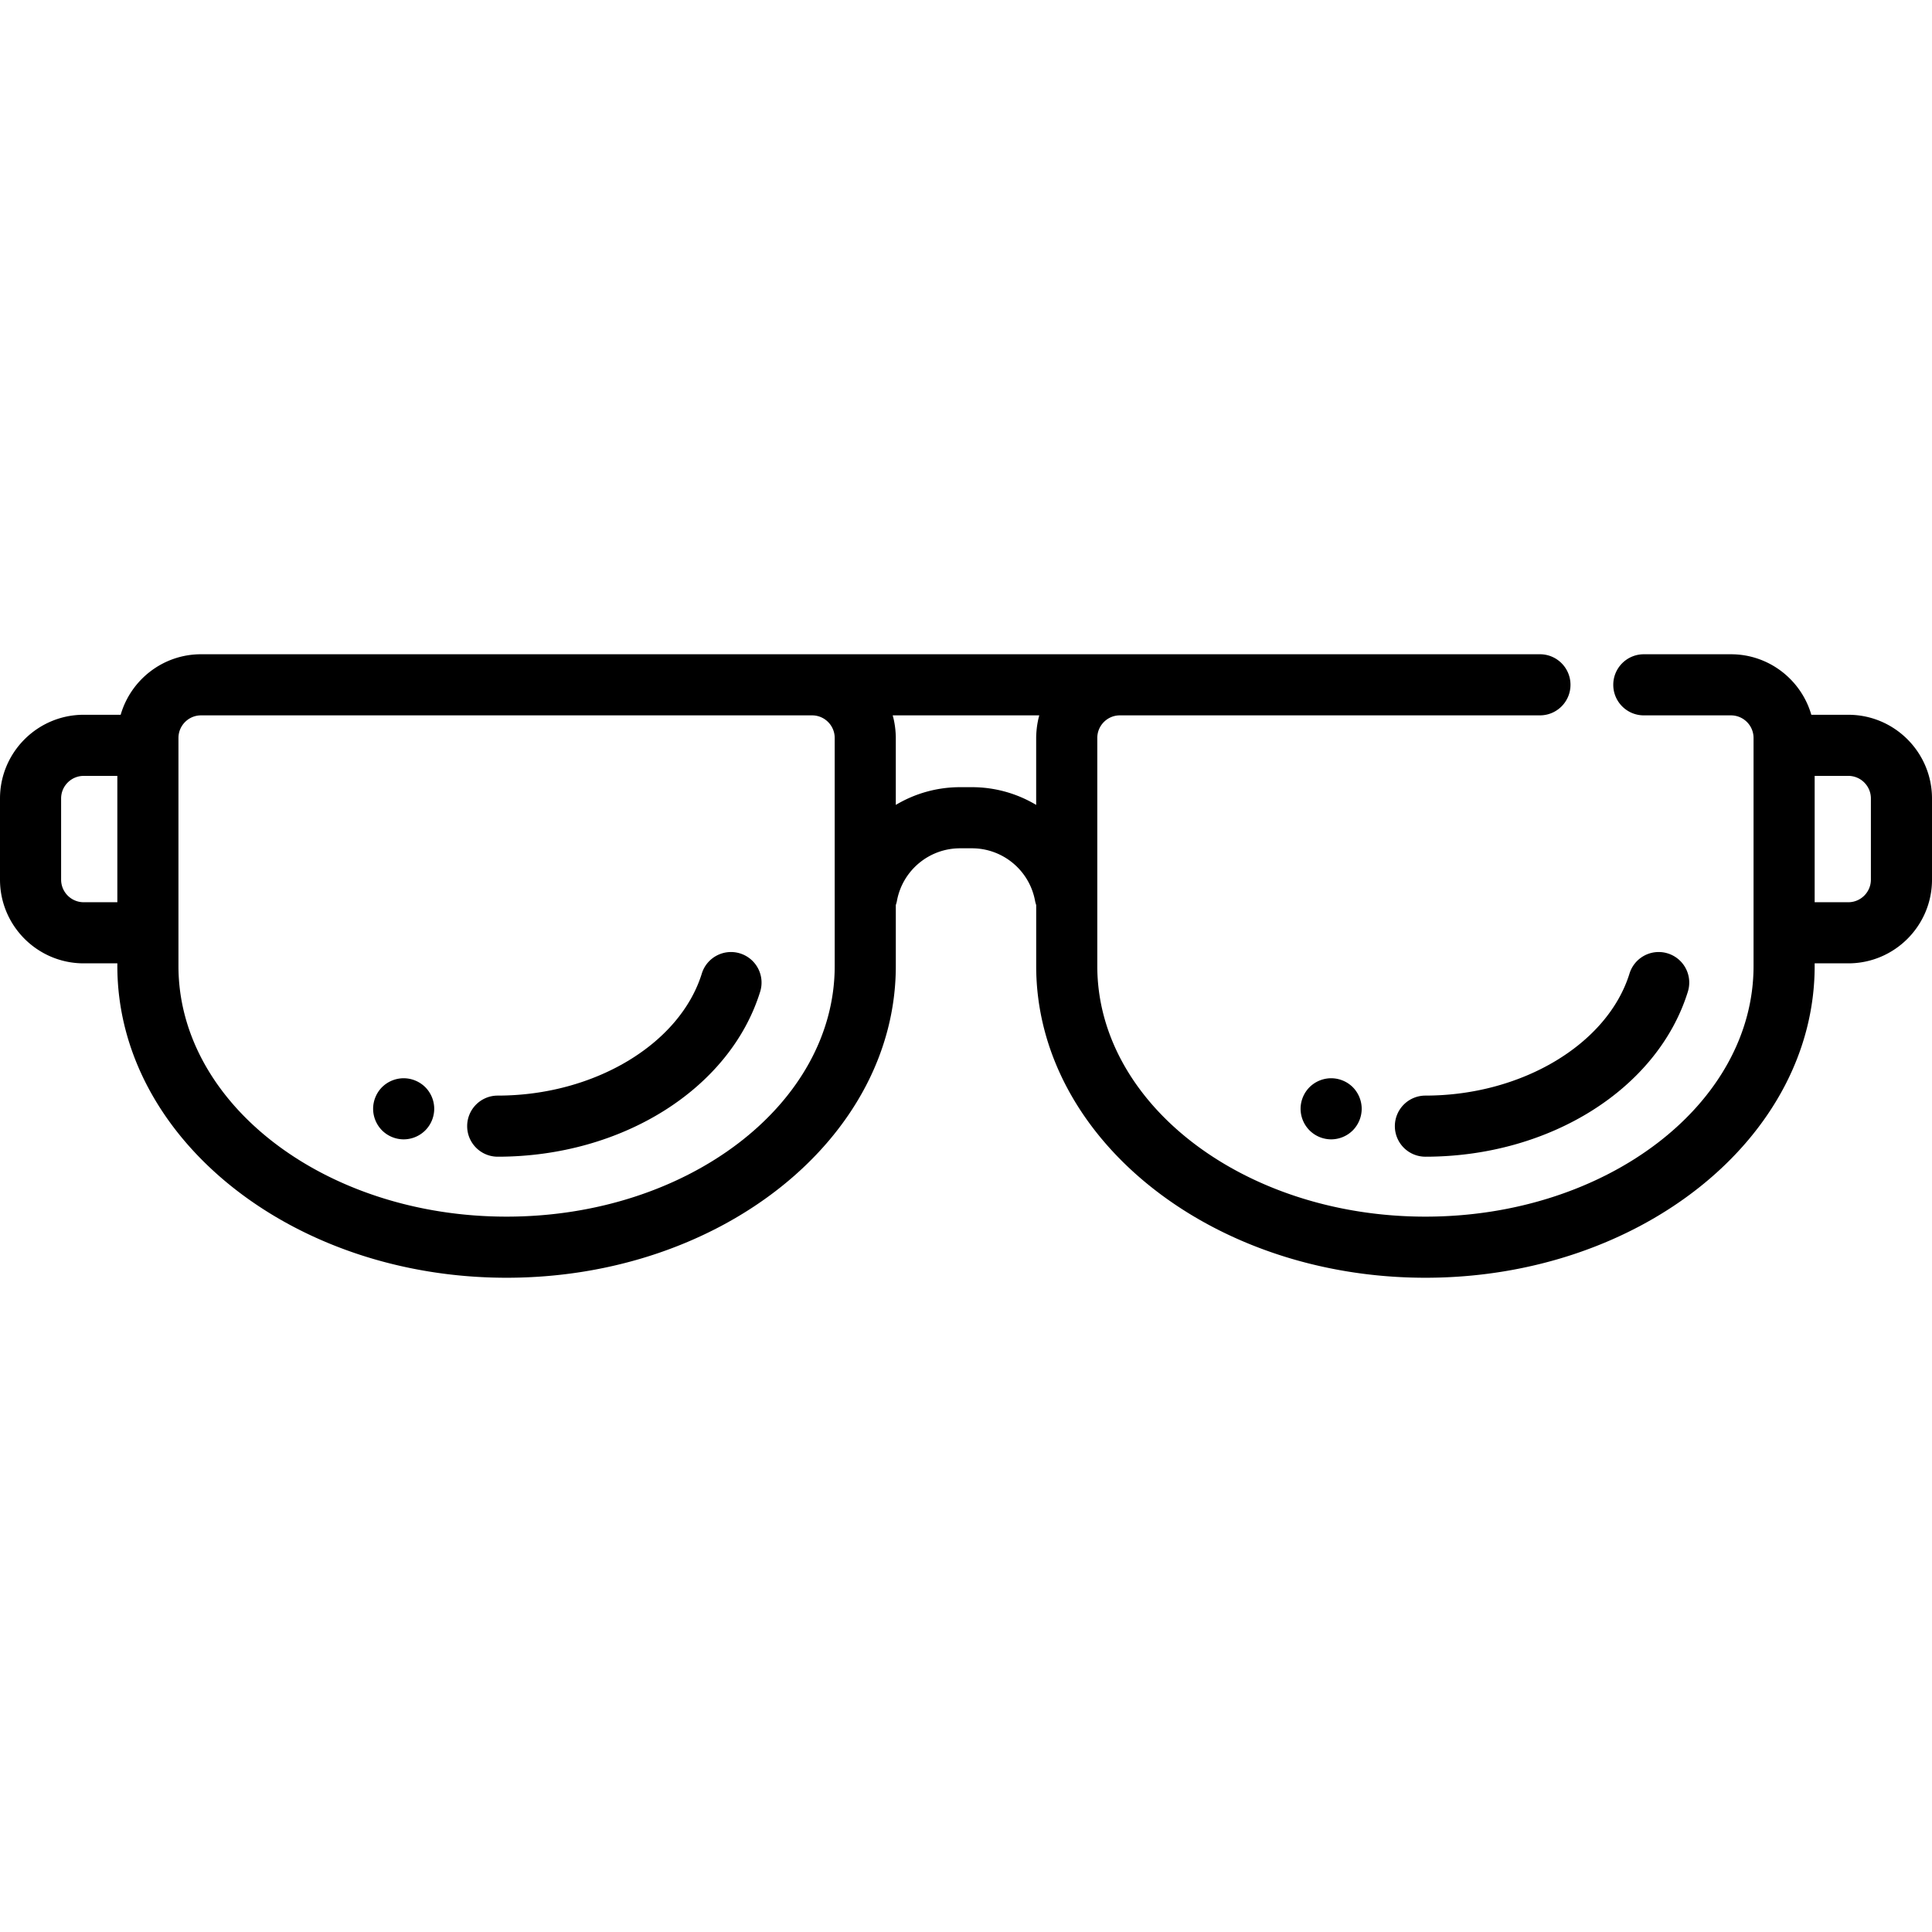 <svg xmlns="http://www.w3.org/2000/svg" viewBox="0 0 512.001 512.001"><path d="M369.653 298.442a8.096 8.096 0 0 0 8.097 8.097c32.961 0 61.562-17.988 69.555-43.744a8.097 8.097 0 0 0-5.333-10.133 8.094 8.094 0 0 0-10.133 5.333c-5.816 18.743-28.564 32.349-54.088 32.349a8.1 8.1 0 0 0-8.098 8.098zM196.121 252.663c-4.269-1.323-8.808 1.062-10.132 5.333-5.815 18.745-28.563 32.349-54.087 32.349-4.472 0-8.097 3.624-8.097 8.097s3.625 8.097 8.097 8.097c32.962 0 61.564-17.988 69.554-43.744a8.099 8.099 0 0 0-5.335-10.132z"/><path d="M489.821 189.424h-9.801c-2.672-9.249-11.199-16.038-21.297-16.038h-23.092c-4.473 0-8.097 3.624-8.097 8.097s3.624 8.097 8.097 8.097h23.092a5.992 5.992 0 0 1 5.987 5.985V256.001c0 36.625-39.009 66.421-86.959 66.421-47.947 0-86.956-29.797-86.956-66.421v-60.438c0-3.3 2.684-5.985 5.984-5.985H408.1c4.473 0 8.097-3.624 8.097-8.097s-3.624-8.097-8.097-8.097H53.276c-10.098 0-18.624 6.79-21.295 16.038H22.18C9.95 189.424 0 199.374 0 211.604v21.514c0 12.23 9.95 22.18 22.18 22.18h8.918v.704c0 45.554 46.273 82.615 103.151 82.615 56.878 0 103.152-37.061 103.152-82.615v-16.163c.125-.367.232-.743.304-1.134 1.496-8.053 8.531-13.897 16.727-13.897h3.141c8.194 0 15.227 5.845 16.724 13.898.072.391.179.768.305 1.135v16.161c0 45.554 46.273 82.615 103.151 82.615 56.879 0 103.153-37.061 103.153-82.615v-.704h8.918c12.229 0 22.179-9.95 22.179-22.18v-21.514c-.003-12.23-9.953-22.18-22.182-22.18zM31.098 239.103H22.18a5.992 5.992 0 0 1-5.985-5.985v-21.514c0-3.3 2.685-5.985 5.985-5.985h8.918v33.484zm190.108-1.879v18.777c0 36.625-39.009 66.421-86.957 66.421s-86.956-29.797-86.956-66.421V195.565c0-3.3 2.684-5.985 5.984-5.985H215.22c3.3 0 5.985 2.685 5.985 5.985v41.659zm53.852-46.153c-.01.049-.016.098-.026.147a22.62 22.62 0 0 0-.332 2.329c-.06.666-.103 1.337-.103 2.018v17.747a33.09 33.09 0 0 0-17.027-4.7h-3.141a33.108 33.108 0 0 0-17.03 4.7v-17.747c0-.681-.042-1.352-.103-2.018a17.69 17.69 0 0 0-.053-.511 21.759 21.759 0 0 0-.279-1.818c-.01-.049-.015-.098-.026-.147a21.626 21.626 0 0 0-.362-1.492h38.841c-.136.49-.255.989-.359 1.492zm220.748 42.046c0 3.3-2.684 5.985-5.984 5.985h-8.918v-33.485h8.918c3.3 0 5.984 2.685 5.984 5.985v21.515z"/><path d="M106.978 285.747a8.195 8.195 0 0 0-5.733 2.363 8.186 8.186 0 0 0-2.364 5.734c0 2.127.864 4.209 2.364 5.722a8.153 8.153 0 0 0 5.733 2.375 8.147 8.147 0 0 0 5.722-2.375 8.147 8.147 0 0 0 2.375-5.722 8.159 8.159 0 0 0-2.375-5.734 8.18 8.18 0 0 0-5.722-2.363zM347.045 288.11a8.154 8.154 0 0 0-2.375 5.734 8.15 8.15 0 0 0 2.375 5.722 8.145 8.145 0 0 0 5.722 2.375 8.157 8.157 0 0 0 5.733-2.375 8.175 8.175 0 0 0 2.364-5.722 8.195 8.195 0 0 0-2.364-5.734 8.184 8.184 0 0 0-5.733-2.363 8.18 8.18 0 0 0-5.722 2.363z"/></svg>
